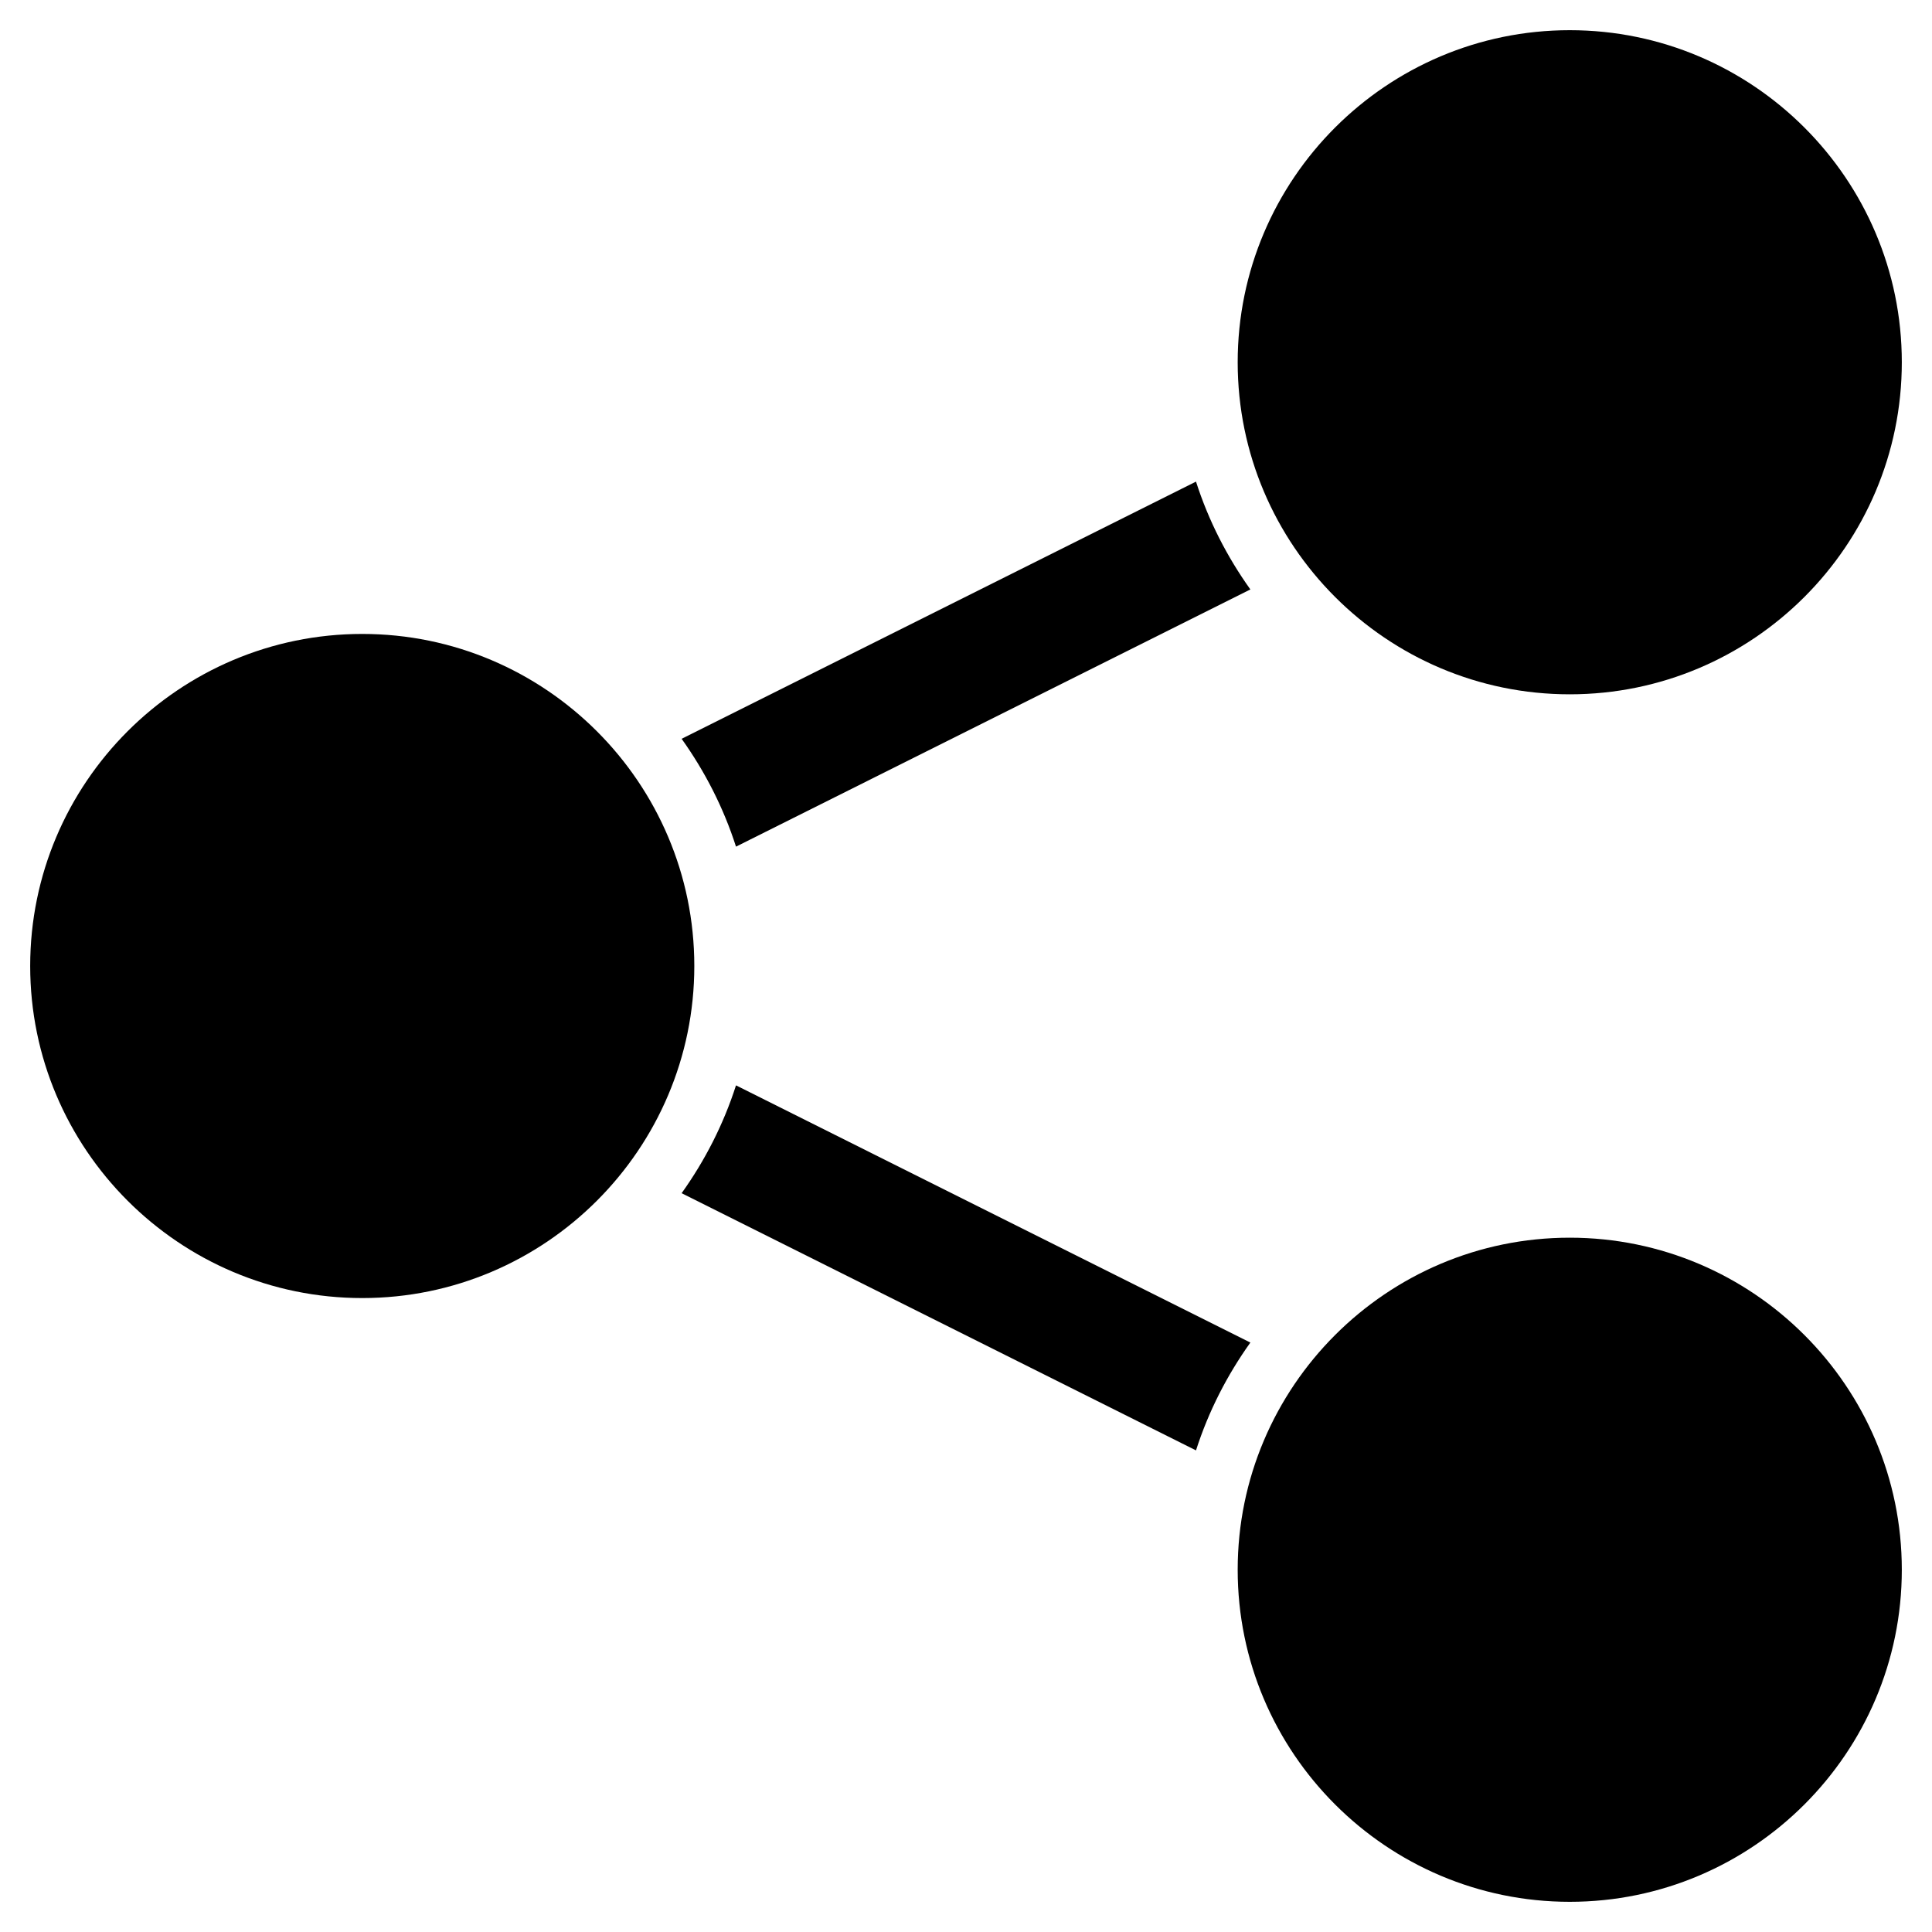 <?xml version="1.0" encoding="utf-8"?>
<!-- Generator: Adobe Illustrator 19.2.1, SVG Export Plug-In . SVG Version: 6.00 Build 0)  -->
<!DOCTYPE svg PUBLIC "-//W3C//DTD SVG 1.1//EN" "http://www.w3.org/Graphics/SVG/1.1/DTD/svg11.dtd">
<svg version="1.1" id="Layer_1" xmlns="http://www.w3.org/2000/svg" xmlns:xlink="http://www.w3.org/1999/xlink" x="0px" y="0px"
	 width="64px" height="64px" viewBox="0 0 64 64" enable-background="new 0 0 64 64" xml:space="preserve">
<path d="M12,43c6.065,0,11-4.935,11-11s-4.935-11-11-11S1,25.935,1,32S5.935,43,12,43z"/>
<path d="M39.619,15.954l-17.039,8.52c0.772,1.082,1.387,2.281,1.801,3.572l17.039-8.52C40.648,18.445,40.033,17.246,39.619,15.954z"
	/>
<path d="M52,1c-6.065,0-11,4.935-11,11s4.935,11,11,11s11-4.935,11-11S58.065,1,52,1z"/>
<path d="M22.58,39.526l17.039,8.52c0.414-1.292,1.029-2.491,1.801-3.572l-17.039-8.52C23.967,37.245,23.352,38.445,22.58,39.526z"/>
<path d="M52,41c-6.065,0-11,4.935-11,11s4.935,11,11,11s11-4.935,11-11S58.065,41,52,41z"/>
</svg>
